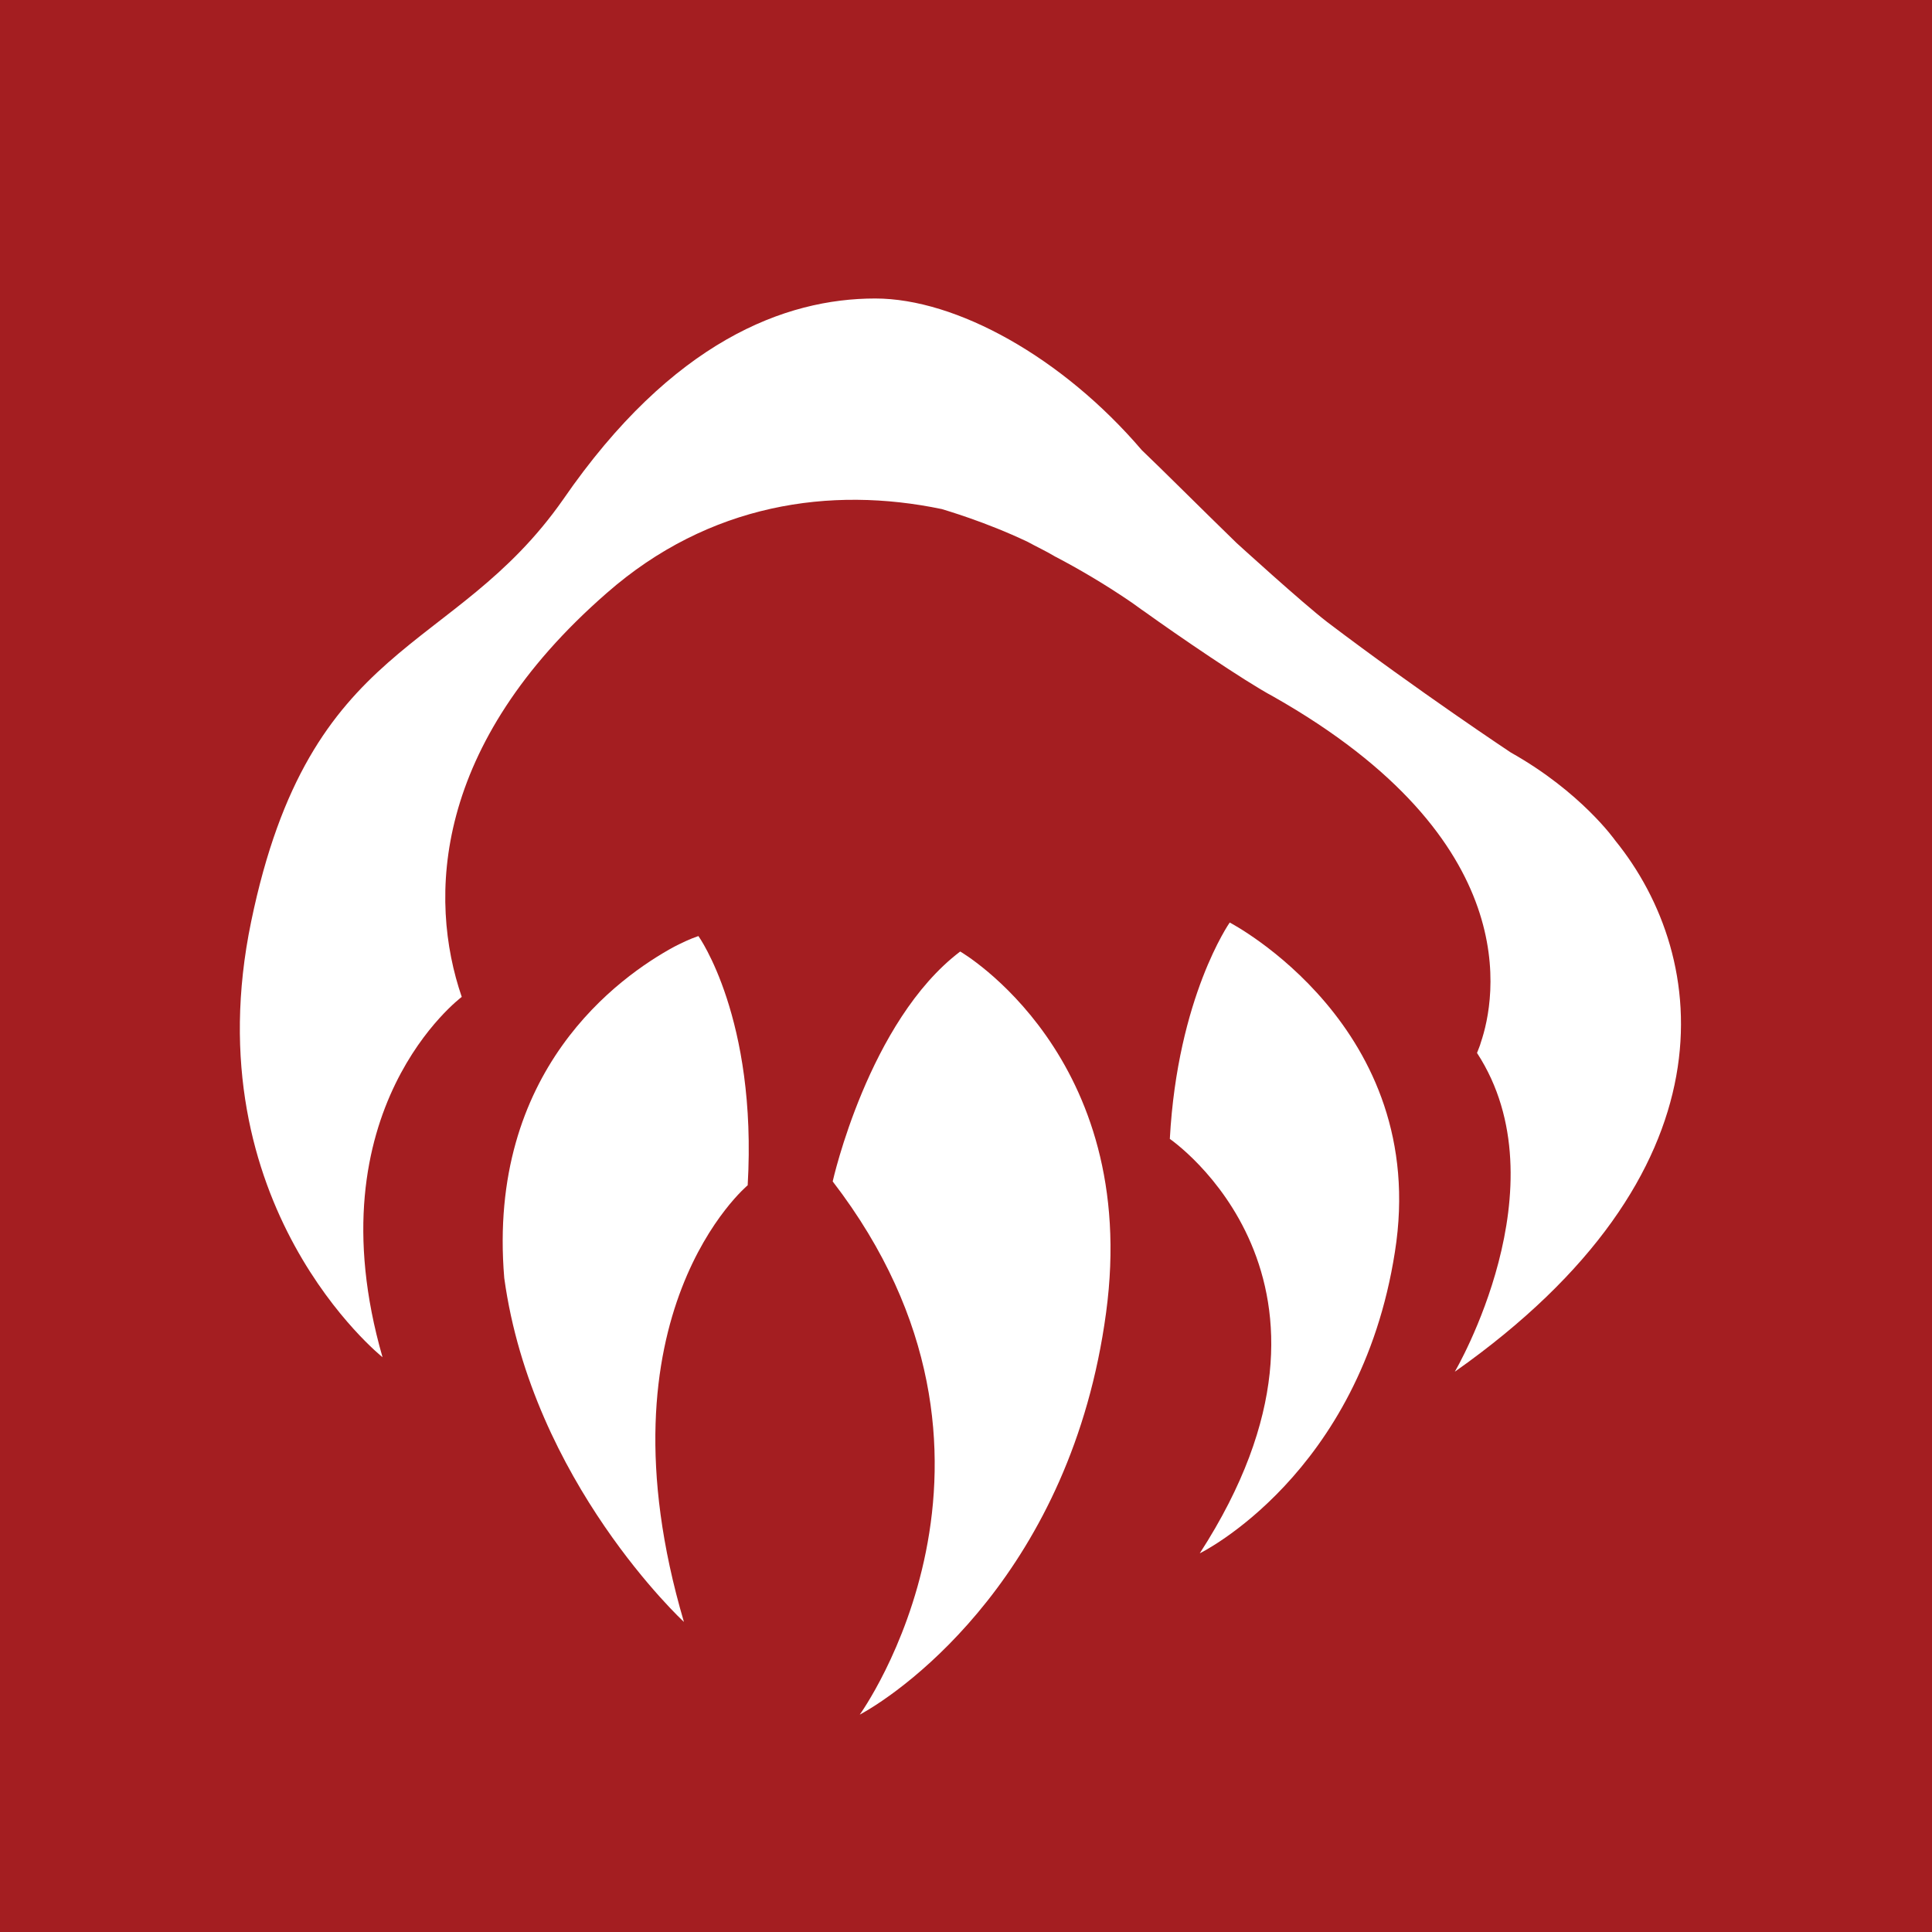 <?xml version="1.0" ?>
<!-- Generator: Adobe Illustrator 27.7.0, SVG Export Plug-In . SVG Version: 6.00 Build 0)  -->
<svg xmlns="http://www.w3.org/2000/svg" version="1.2" baseProfile="tiny-ps" id="uuid-5121ef8e-a9c0-40d8-b99e-6f9a130312db" viewBox="0 0 200 200" xml:space="preserve">
	<rect fill="#A41E21" width="200" height="200"/>
	<path fill="#FFFFFF" d="M127.3,95.5c0,0-5.4,7.7-6.2,22.4c0,0,21.4,14.6,3.1,42.9c0,0,16.6-8.1,20.2-31.2  C148.1,106.3,127.3,95.5,127.3,95.5"/>
	<path fill="#FFFFFF" d="M99.4,98.5c-9.5,7.2-13.2,23.8-13.2,23.8c22,28.6,2.8,55.2,2.8,55.2c4.8-2.6,21.9-14.9,25.5-41.6  C118.1,109.3,99.4,98.5,99.4,98.5"/>
	<path fill="#FFFFFF" d="M69.8,98c-5.7,3.1-19.4,12.8-17.6,34.3c2.9,21.1,18.6,35.6,18.6,35.6c-9.4-31.9,6.6-45.2,6.6-45.2  c1-17.3-5.1-25.8-5.1-25.8C71.4,97.2,70.6,97.6,69.8,98"/>
	<path fill="#FFFFFF" d="M167.2,87c0,0-3.5-5-10.8-9.1c0,0-9.5-6.3-19-13.5c-2.6-2-9.4-8.2-9.4-8.2c-3.5-3.4-7.8-7.7-9.8-9.6  C110,37,99,30.9,90.6,30.9c-9.3,0-21,4.4-32.3,20.8C46.9,68,32.1,65.9,26,95.4c-6.1,29.4,13.6,45.1,13.6,45.1  c-7.4-25.7,8.2-37.3,8.2-37.3c-3.5-10.2-3-26.1,15-41.8c10.6-9.3,23.2-11.1,34.7-8.7c0.3,0.1,4.5,1.3,8.9,3.4  c0.9,0.5,1.8,0.9,2.8,1.5l0,0c2.5,1.3,5.2,2.9,7.7,4.6c0,0,0,0,0,0c0.6,0.4,1.1,0.8,1.7,1.2c3.2,2.3,10.2,7.1,13.2,8.7l0,0  c26.3,14.9,23,31.4,21.5,35.8c-0.1,0.4-0.3,0.8-0.4,1.1c9,13.8-2.3,33-2.3,33C179.7,121.5,177.1,99.2,167.2,87"/>
</svg>